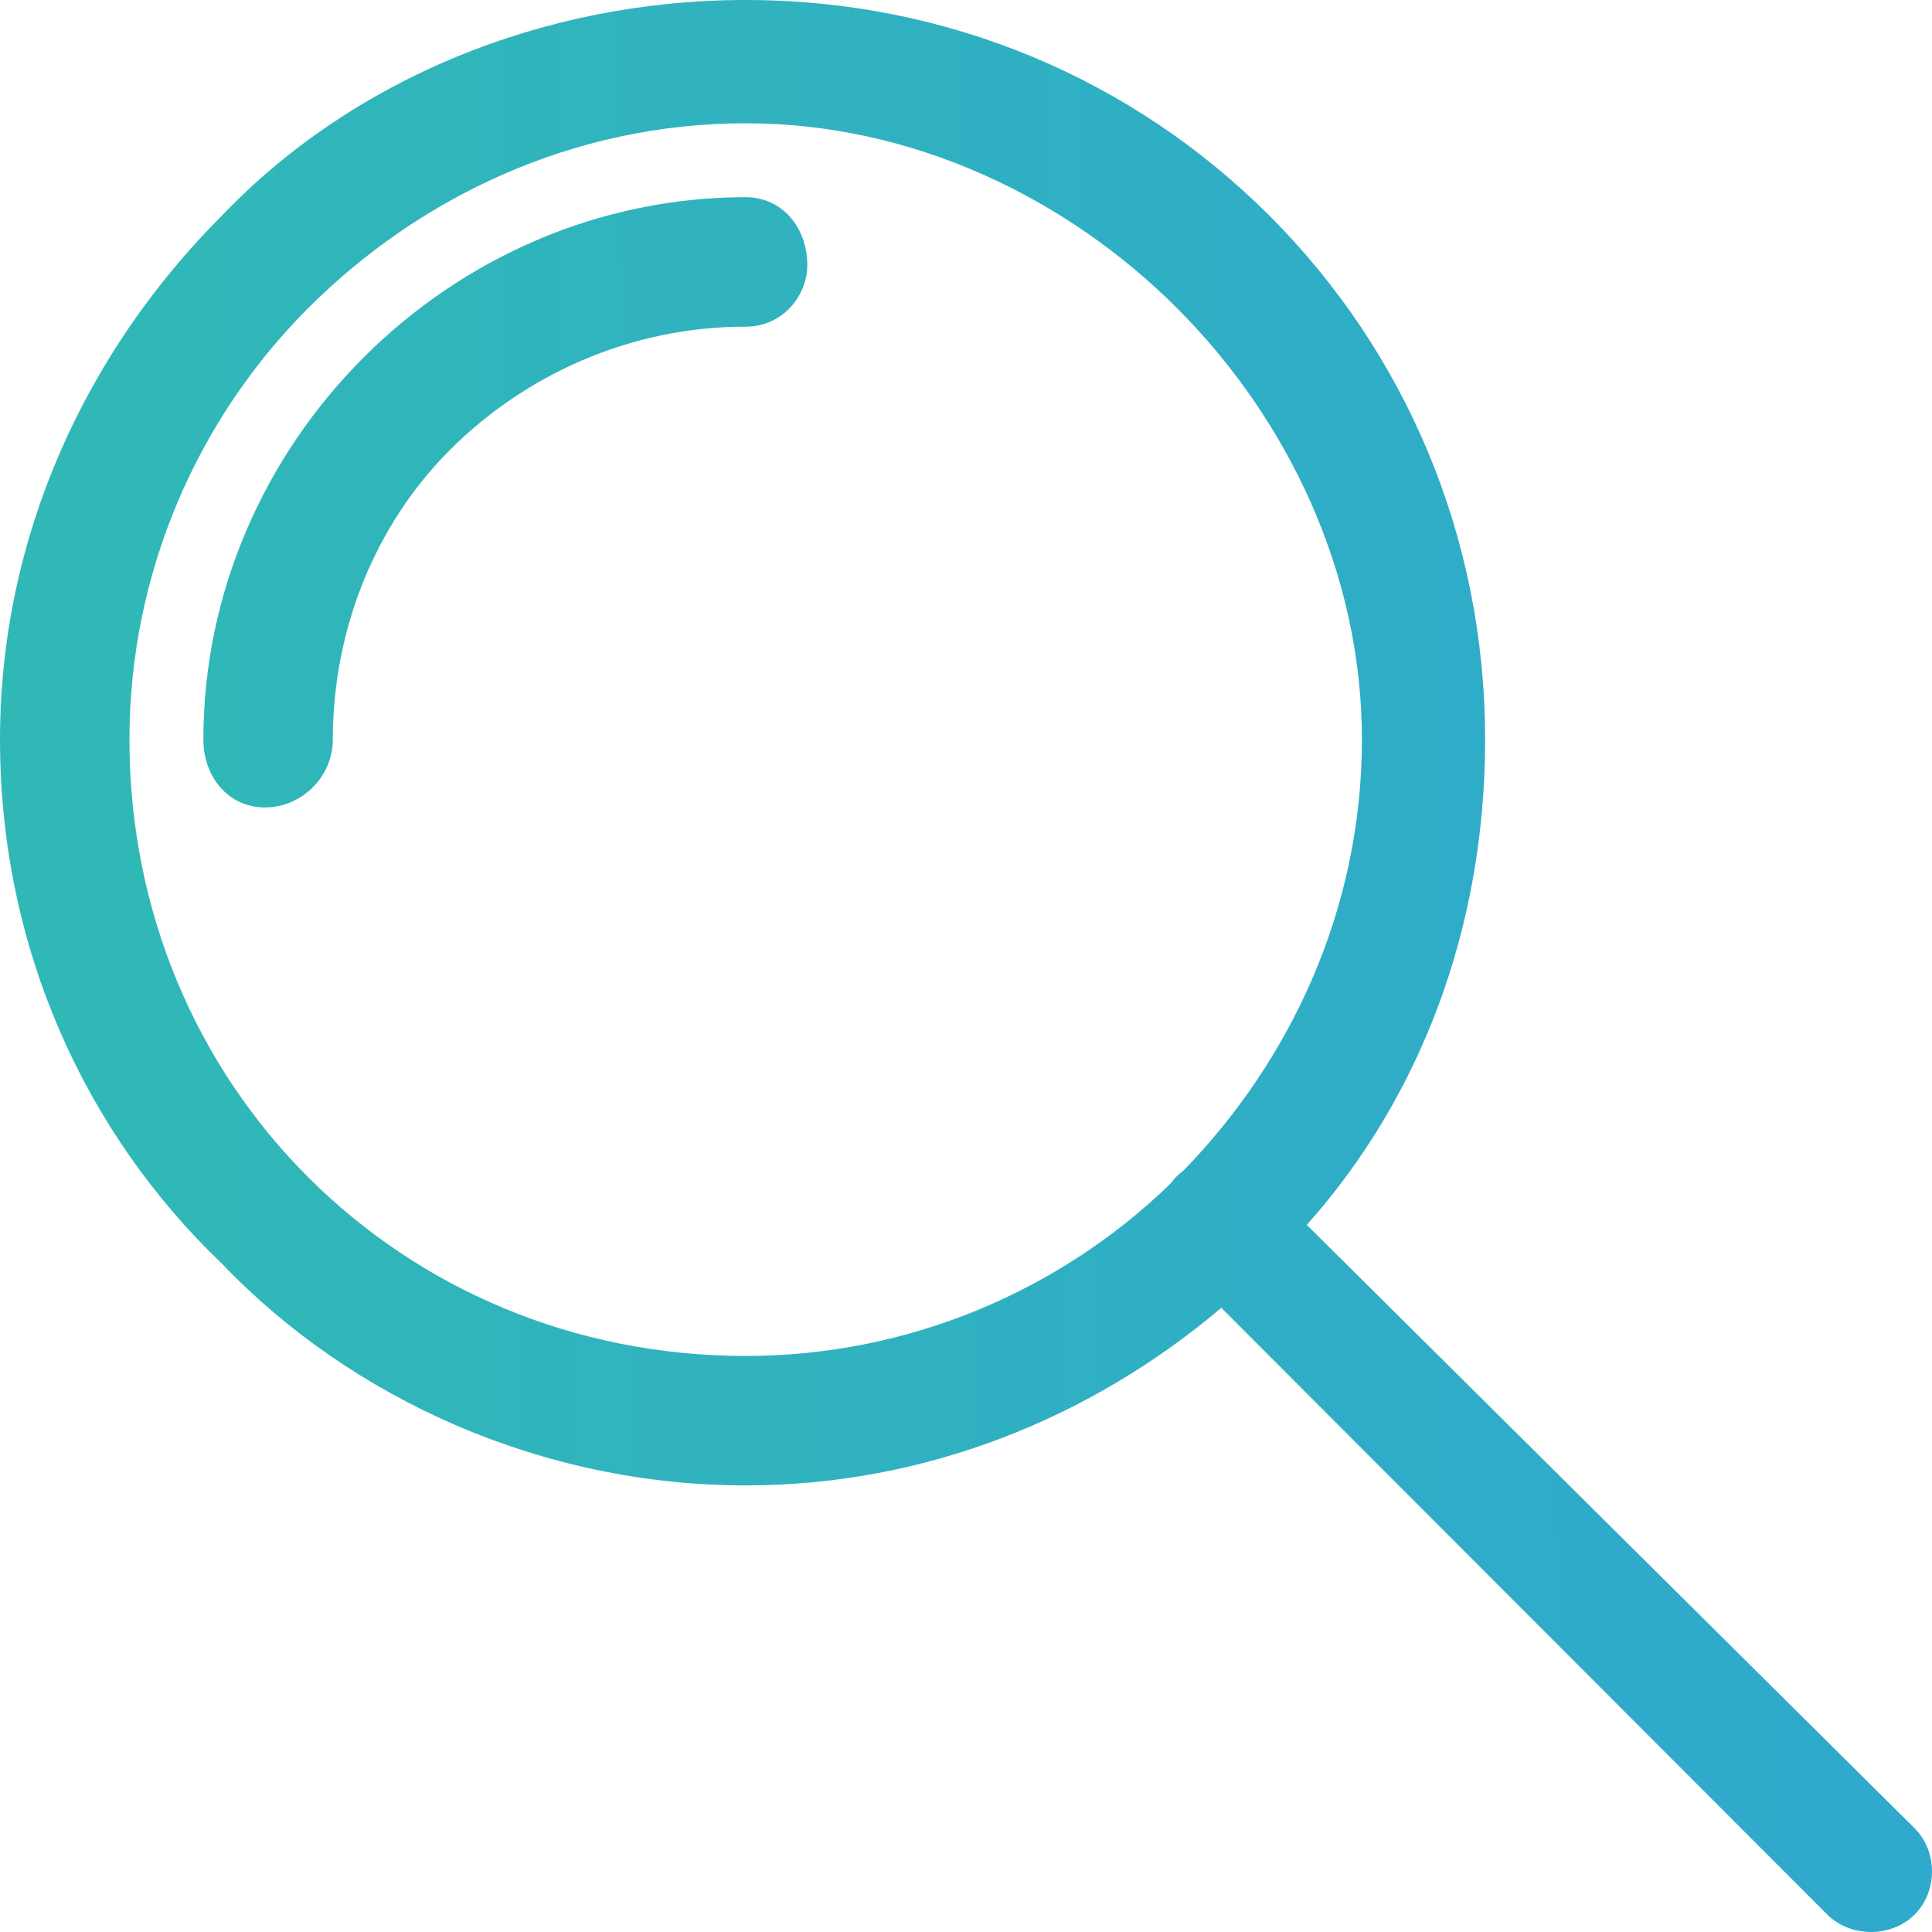 <svg width="26" height="26" viewBox="0 0 26 26" fill="none" xmlns="http://www.w3.org/2000/svg">
<path fill-rule="evenodd" clip-rule="evenodd" d="M10.035 1.659C7.713 1.659 5.639 2.654 4.147 4.147C2.654 5.64 1.742 7.714 1.742 9.953C1.742 12.276 2.654 14.35 4.147 15.842C5.639 17.335 7.713 18.248 10.035 18.248C12.23 18.248 14.267 17.37 15.752 15.929C15.777 15.895 15.804 15.863 15.834 15.832C15.865 15.802 15.898 15.774 15.931 15.749C17.373 14.264 18.328 12.228 18.328 9.953C18.328 7.714 17.332 5.64 15.84 4.147C14.347 2.654 12.274 1.659 10.035 1.659ZM10.035 19.99C12.46 19.99 14.69 19.078 16.436 17.6L24.592 25.767C24.905 26.077 25.452 26.077 25.765 25.767C26.078 25.456 26.078 24.913 25.765 24.603L17.586 16.484C19.104 14.783 19.986 12.504 19.986 9.953C19.986 7.216 18.908 4.728 17.084 2.903C15.259 1.078 12.771 0 10.035 0C7.298 0 4.727 1.078 2.985 2.903C1.161 4.728 0 7.216 0 9.953C0 12.774 1.161 15.262 2.985 17.004C4.727 18.828 7.298 19.99 10.035 19.99ZM10.864 3.567C10.864 3.069 10.533 2.654 10.035 2.654C8.045 2.654 6.22 3.484 4.893 4.811C3.567 6.138 2.737 7.963 2.737 9.953C2.737 10.451 3.069 10.866 3.567 10.866C4.064 10.866 4.479 10.451 4.479 9.953C4.479 8.46 5.059 7.05 6.055 6.055C7.05 5.06 8.459 4.396 10.035 4.396C10.533 4.396 10.864 3.981 10.864 3.567Z" fill="url(#paint0_linear_1_1488)"/>
<defs>
<linearGradient id="paint0_linear_1_1488" x1="1.69" y1="24.57" x2="24.864" y2="24.273" gradientUnits="userSpaceOnUse">
<stop stop-color="#30B8B7"/>
<stop offset="1" stop-color="#2FA9CC"/>
</linearGradient>
</defs>
</svg>
